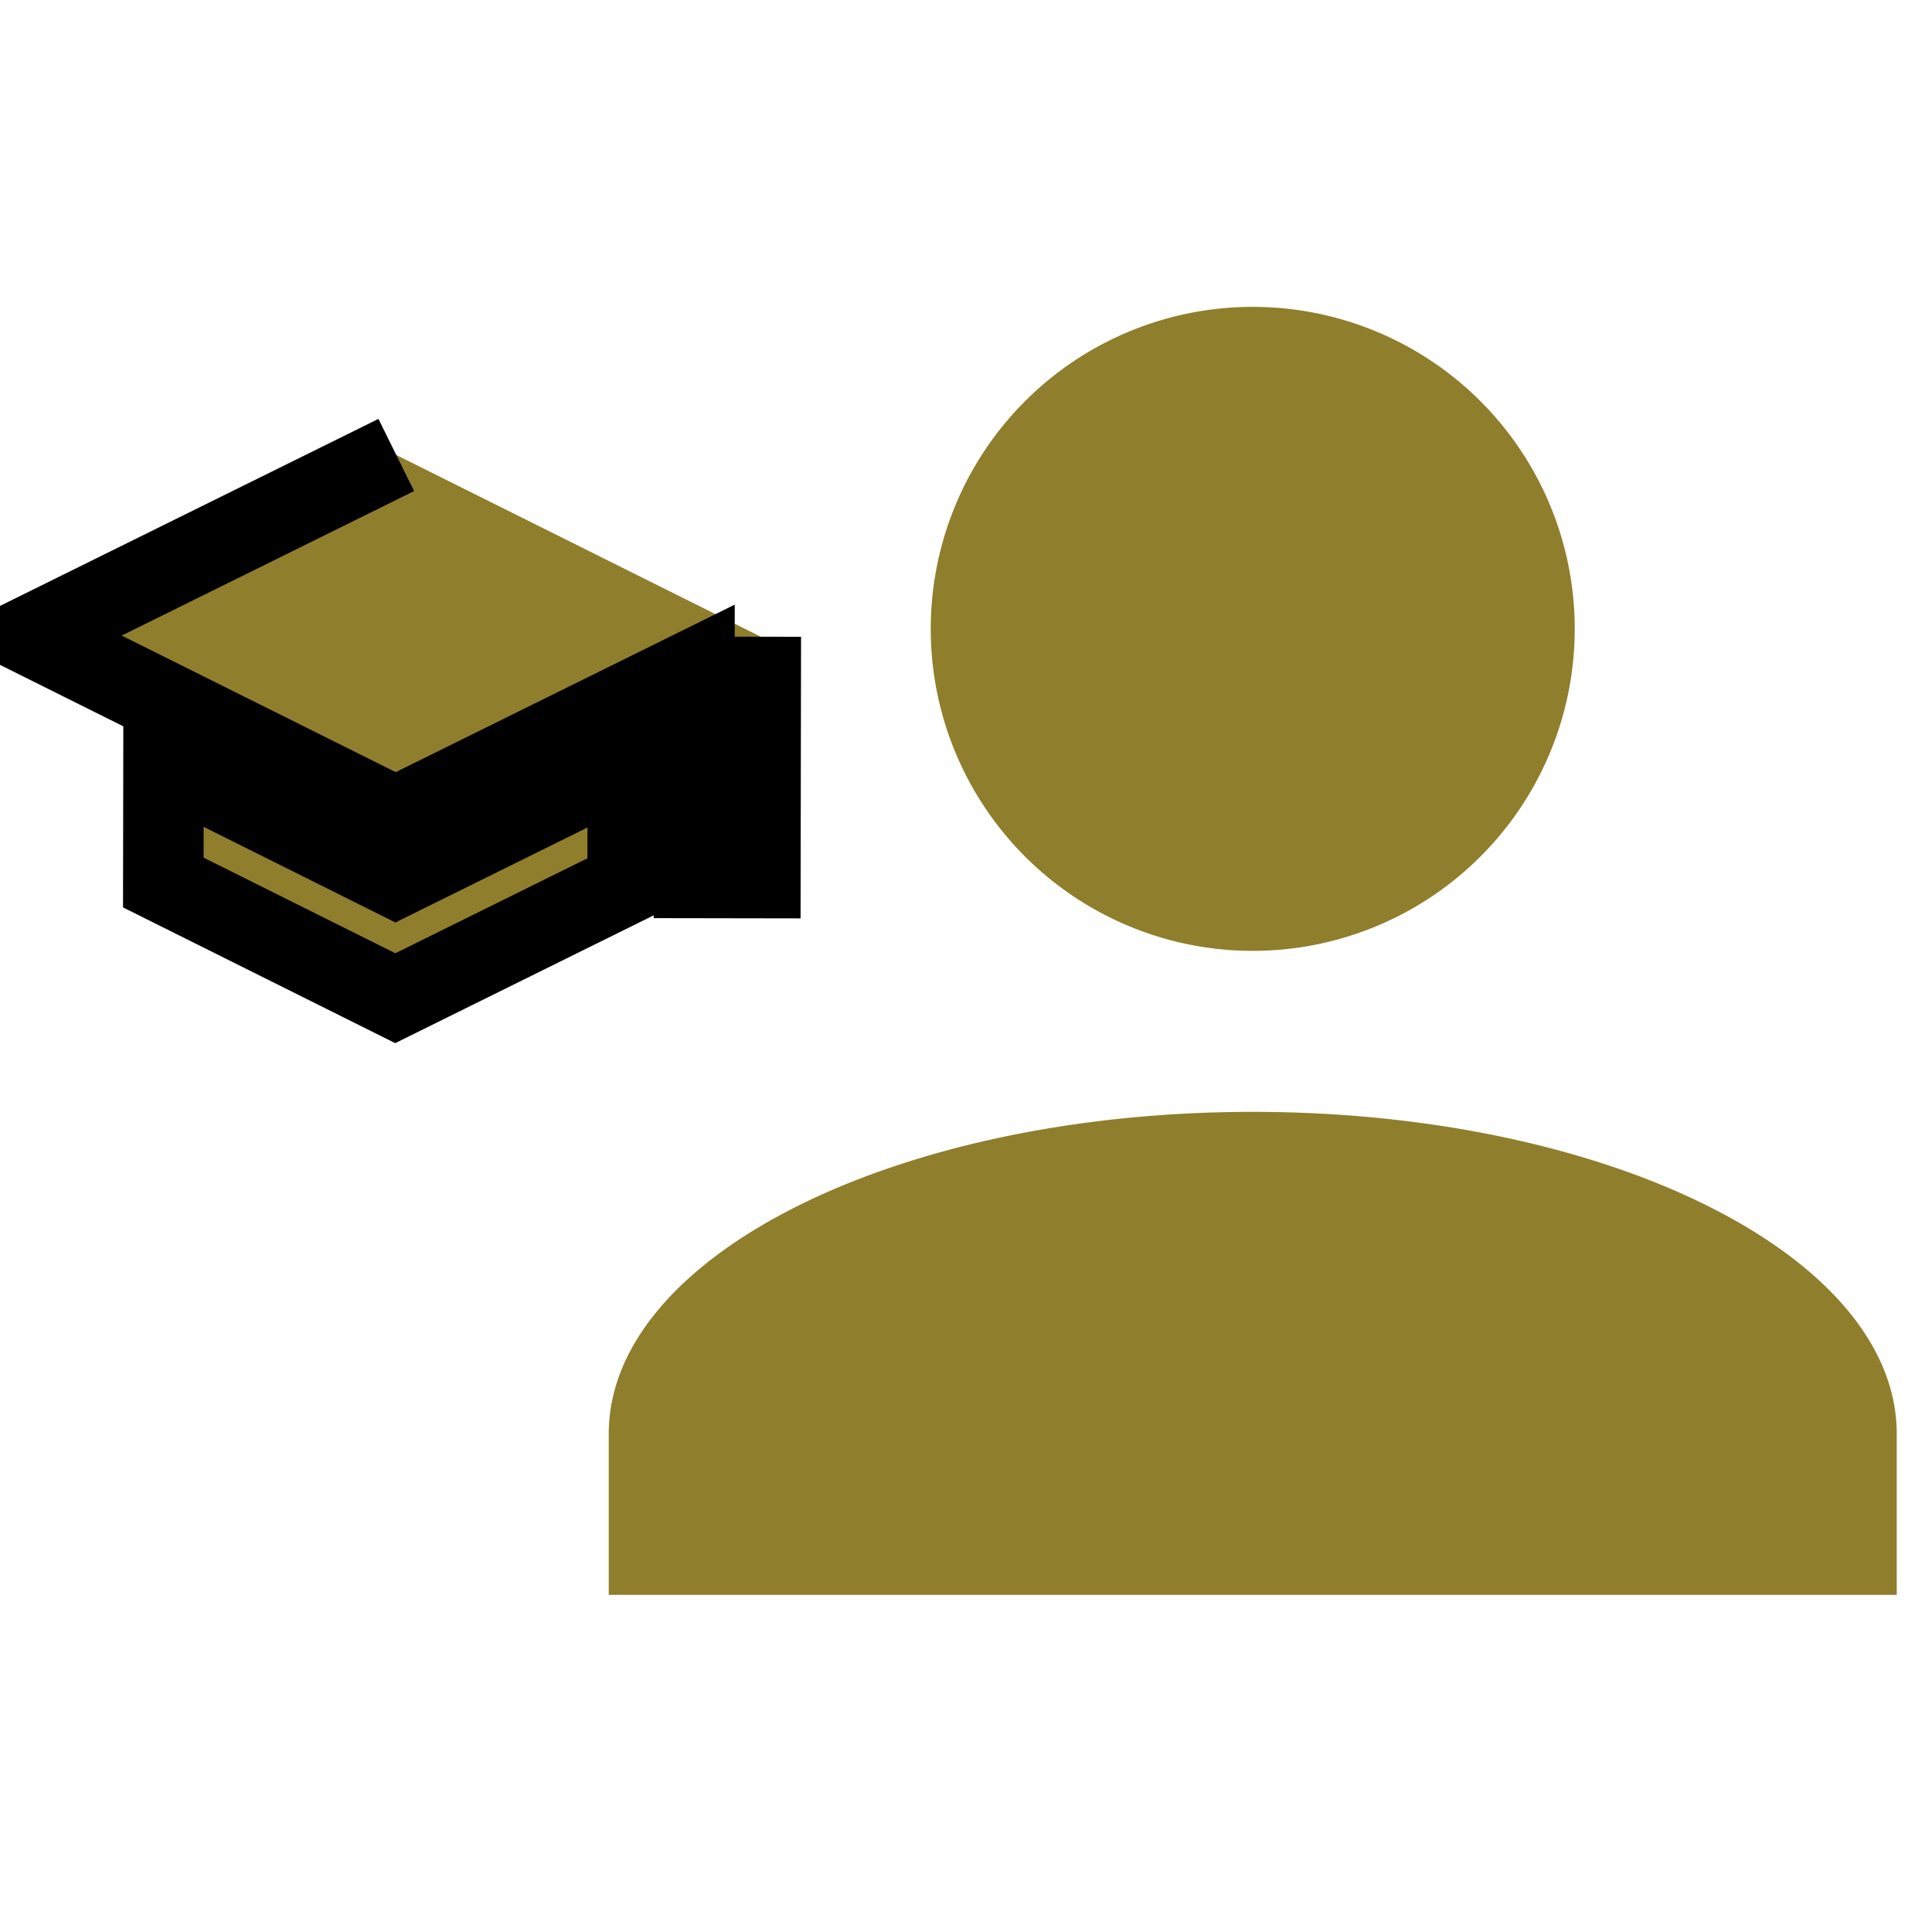 <svg width="24" height="24" xmlns="http://www.w3.org/2000/svg">
 <g>
  <title>Layer 1</title>
  <path d="m15.562,3.812a4,4 0 0 1 4,4a4,4 0 0 1 -4,4a4,4 0 0 1 -4,-4a4,4 0 0 1 4,-4m0,10c4.42,0 8,1.79 8,4l0,2l-16,0l0,-2c0,-2.21 3.58,-4 8,-4z" id="svg_1" fill="#8f7e2c"/>
  <g transform="rotate(0.096 4.917 9.025)" stroke="null" id="svg_2">
   <path stroke="null" id="svg_3" d="m4.917,5.652l-4.532,2.249l4.532,2.249l3.708,-1.84l0,2.59l0.824,0l0,-2.998m-7.417,1.567l0,1.499l2.884,1.432l2.884,-1.432l0,-1.499l-2.884,1.432l-2.884,-1.432z" fill="#8f7e2c"/>
  </g>
 </g>

</svg>